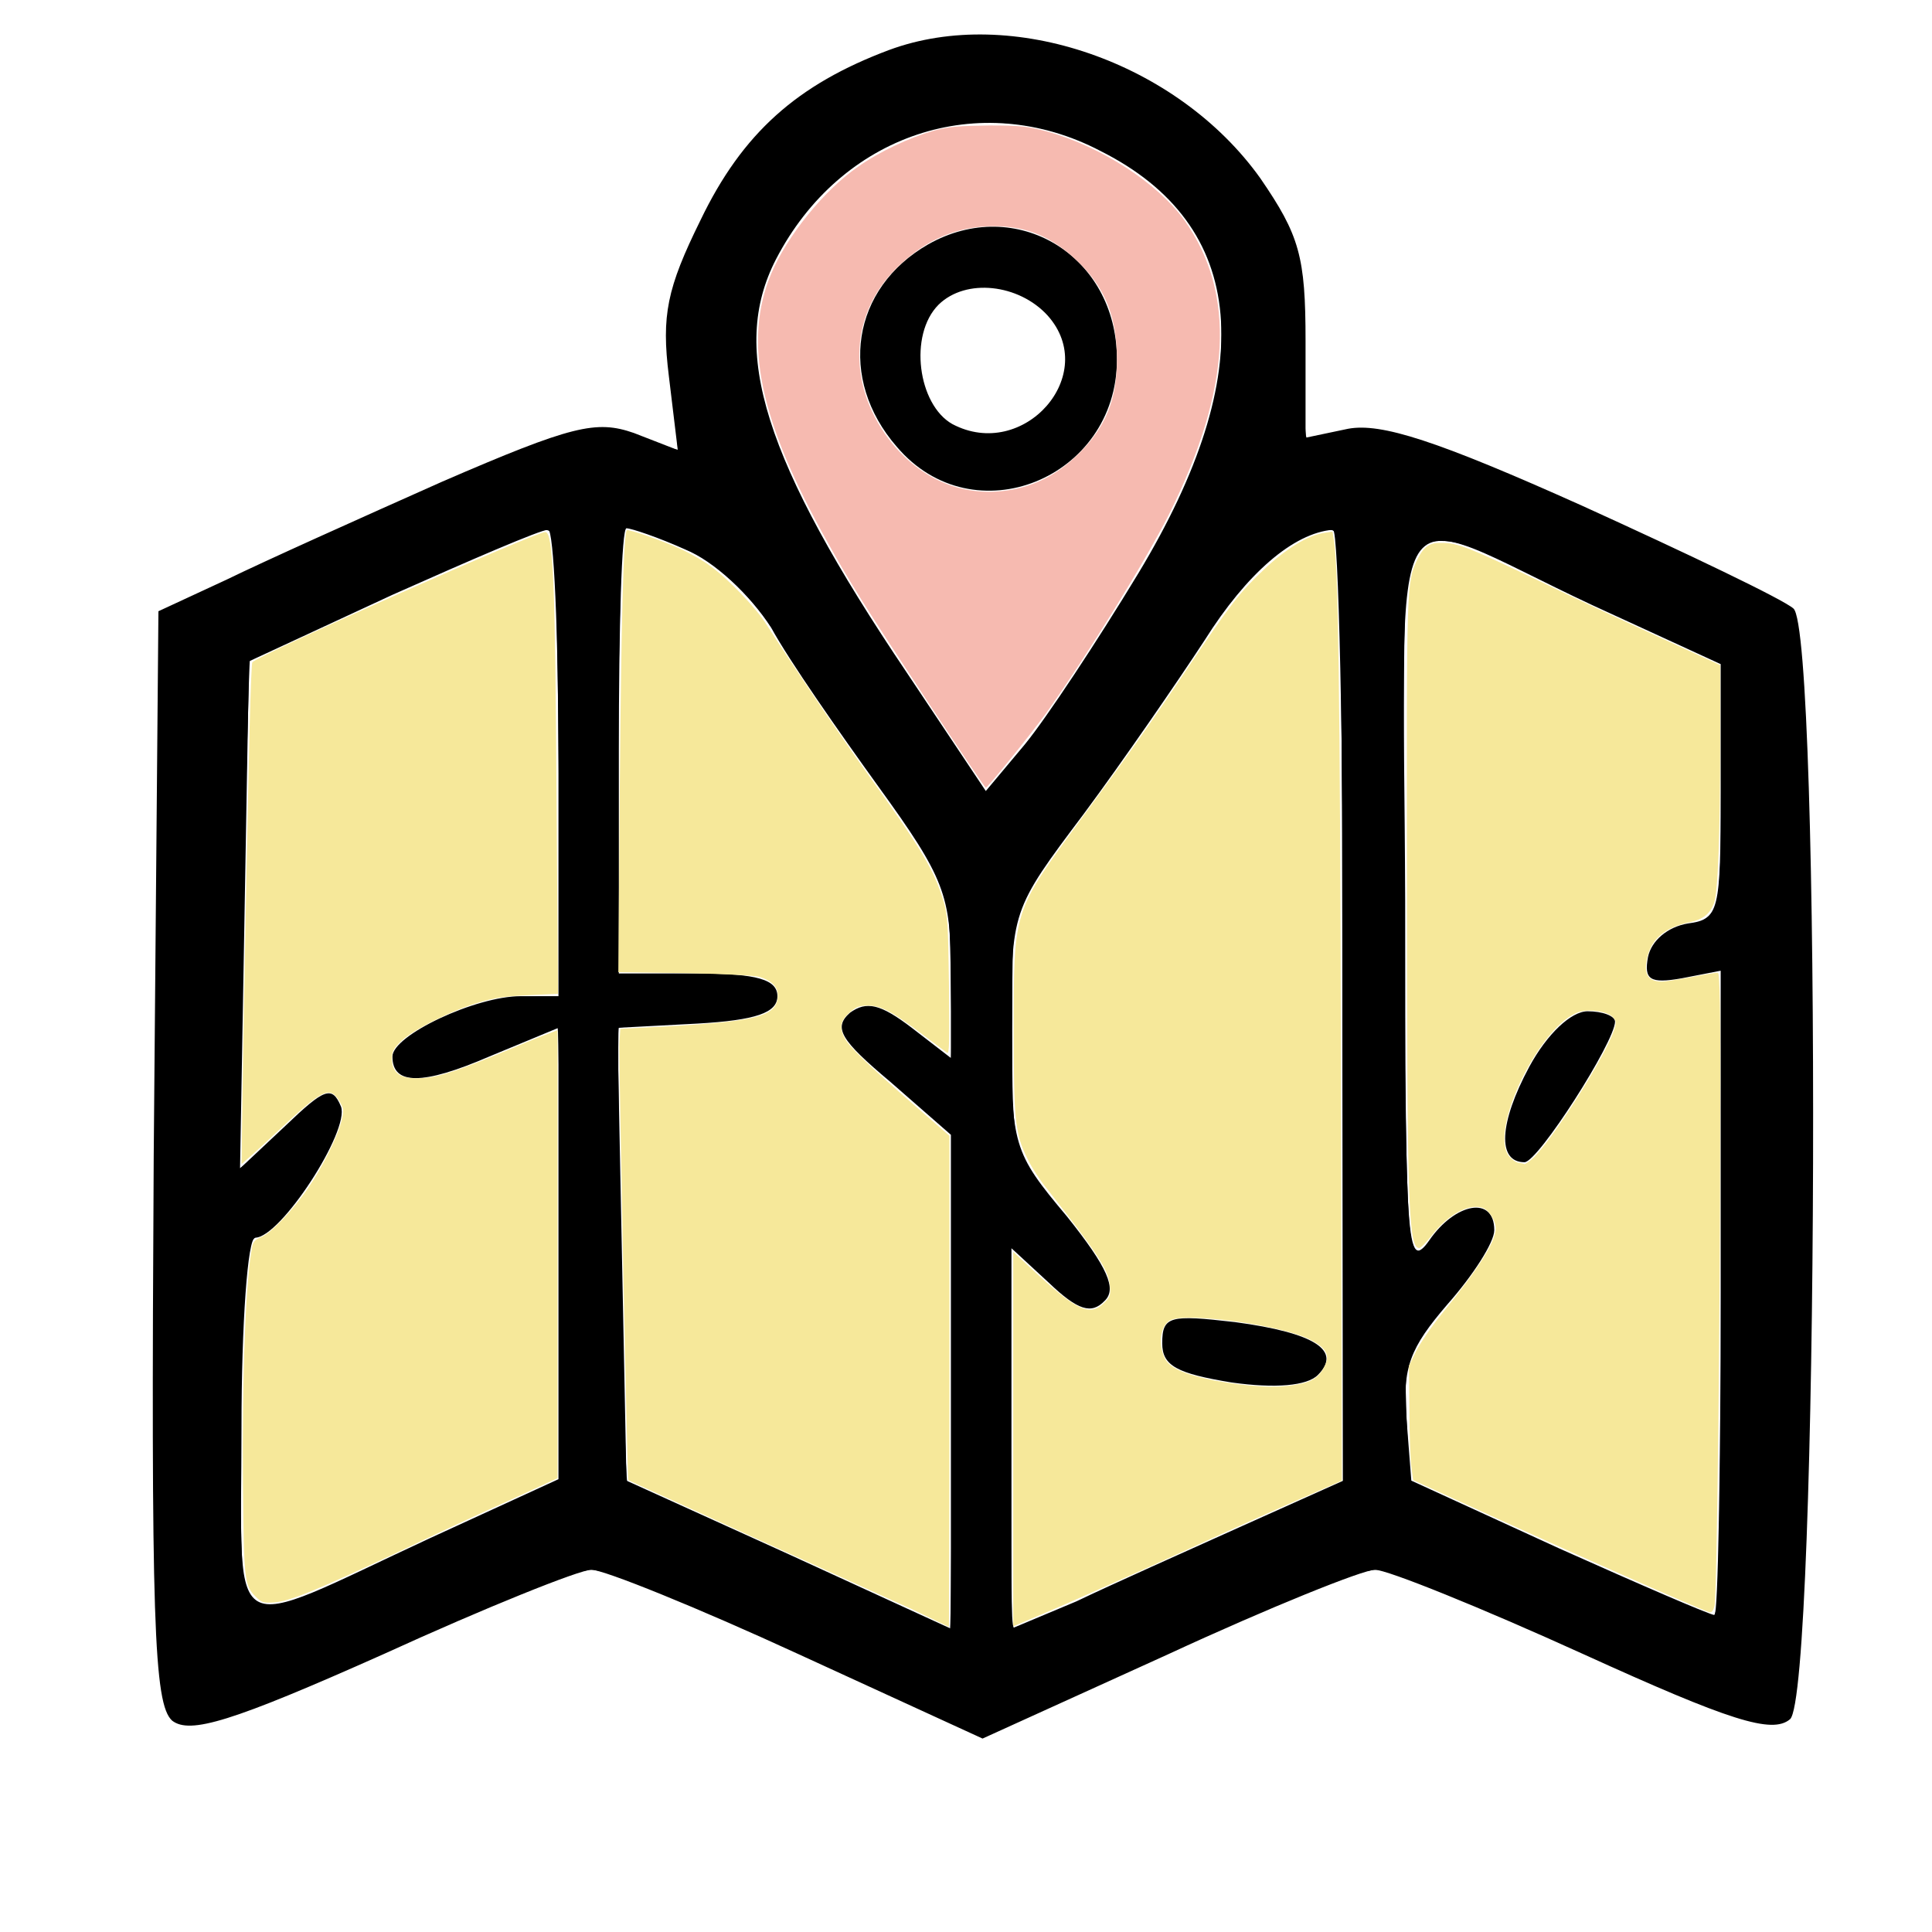<?xml version="1.0" encoding="UTF-8"?>
<svg xmlns="http://www.w3.org/2000/svg" width="16px" height="16px" viewBox="0 0 16 16" version="1.1">
   <g id="surface1">
      <path style=" stroke:none;fill-rule:nonzero;fill:rgb(0%,0%,0%);fill-opacity:1;"
            d="M 7.363 0.414 C 6.602 0.699 6.148 1.102 5.801 1.824 C 5.523 2.387 5.477 2.613 5.539 3.113 L 5.613 3.727 L 5.25 3.586 C 4.938 3.477 4.738 3.523 3.664 3.988 C 2.988 4.289 2.188 4.648 1.875 4.801 L 1.312 5.062 L 1.273 9.574 C 1.25 13.426 1.273 14.113 1.426 14.25 C 1.574 14.363 1.914 14.262 3.176 13.699 C 4.023 13.312 4.801 13 4.898 13 C 5 13 5.773 13.312 6.613 13.699 L 8.137 14.398 L 9.676 13.699 C 10.512 13.312 11.289 13 11.387 13 C 11.488 13 12.262 13.312 13.113 13.699 C 14.324 14.25 14.676 14.363 14.824 14.238 C 15.062 14.039 15.086 5.227 14.852 5.039 C 14.762 4.961 13.977 4.586 13.102 4.188 C 11.898 3.648 11.438 3.5 11.164 3.551 L 10.812 3.625 L 10.812 2.824 C 10.812 2.125 10.762 1.949 10.438 1.477 C 9.75 0.512 8.375 0.039 7.363 0.414 Z M 9.113 1.25 C 10.336 1.863 10.438 3.074 9.426 4.75 C 9.086 5.312 8.664 5.949 8.488 6.164 L 8.164 6.551 L 7.512 5.574 C 6.324 3.812 6.039 2.898 6.426 2.148 C 6.961 1.113 8.113 0.727 9.113 1.25 Z M 4.625 6.312 L 4.625 8.25 L 4.312 8.25 C 3.938 8.25 3.25 8.574 3.25 8.75 C 3.25 8.988 3.5 8.988 4.051 8.75 L 4.625 8.512 L 4.625 12.25 L 3.562 12.738 C 1.836 13.539 2 13.637 2 11.824 C 2 10.961 2.051 10.25 2.113 10.25 C 2.324 10.25 2.898 9.363 2.824 9.164 C 2.75 8.988 2.688 9.012 2.363 9.324 L 1.988 9.676 L 2.062 5.477 L 3.25 4.926 C 3.898 4.637 4.477 4.387 4.539 4.387 C 4.586 4.375 4.625 5.25 4.625 6.312 Z M 5.676 4.551 C 5.914 4.648 6.211 4.926 6.387 5.199 C 6.539 5.477 6.949 6.062 7.273 6.512 C 7.824 7.273 7.875 7.414 7.875 8.062 L 7.875 8.762 L 7.551 8.512 C 7.289 8.312 7.176 8.289 7.039 8.387 C 6.898 8.512 6.961 8.613 7.375 8.961 L 7.875 9.398 L 7.875 13.488 L 6.539 12.875 L 5.188 12.262 L 5.113 8.512 L 5.773 8.477 C 6.262 8.449 6.438 8.387 6.438 8.25 C 6.438 8.113 6.273 8.062 5.773 8.062 L 5.125 8.062 L 5.125 6.211 C 5.125 5.199 5.148 4.375 5.188 4.375 C 5.227 4.375 5.449 4.449 5.676 4.551 Z M 11.125 8.312 L 11.125 12.262 L 10.289 12.637 C 9.812 12.852 9.199 13.125 8.914 13.262 L 8.375 13.488 L 8.375 10.336 L 8.688 10.625 C 8.926 10.852 9.039 10.887 9.148 10.773 C 9.25 10.676 9.176 10.5 8.836 10.074 C 8.387 9.539 8.375 9.488 8.375 8.523 C 8.375 7.539 8.375 7.539 8.977 6.738 C 9.301 6.301 9.75 5.648 9.977 5.301 C 10.324 4.75 10.711 4.414 11.039 4.387 C 11.086 4.375 11.125 6.148 11.125 8.312 Z M 13.188 5.012 L 14.25 5.5 L 14.25 6.551 C 14.25 7.551 14.238 7.613 13.977 7.648 C 13.812 7.676 13.676 7.789 13.648 7.926 C 13.613 8.113 13.664 8.148 13.926 8.102 L 14.25 8.039 L 14.25 10.699 C 14.25 12.176 14.227 13.375 14.199 13.375 C 14.164 13.375 13.586 13.125 12.914 12.824 L 11.688 12.262 L 11.648 11.75 C 11.613 11.324 11.676 11.164 11.988 10.801 C 12.199 10.562 12.375 10.289 12.375 10.188 C 12.375 9.898 12.051 9.961 11.836 10.273 C 11.648 10.539 11.637 10.312 11.637 7.461 C 11.625 3.875 11.426 4.188 13.188 5.012 Z M 13.188 5.012 "/>
      <path style=" stroke:none;fill-rule:nonzero;fill:rgb(0%,0%,0%);fill-opacity:1;"
            d="M 7.688 2.023 C 7.051 2.387 6.938 3.137 7.426 3.699 C 8.062 4.449 9.25 3.961 9.25 2.977 C 9.25 2.113 8.414 1.613 7.688 2.023 Z M 8.676 2.613 C 9.113 3.102 8.477 3.824 7.887 3.512 C 7.602 3.352 7.523 2.773 7.773 2.523 C 8 2.301 8.438 2.352 8.676 2.613 Z M 8.676 2.613 "/>
      <path style=" stroke:none;fill-rule:nonzero;fill:rgb(0%,0%,0%);fill-opacity:1;"
            d="M 9.625 11.125 C 9.625 11.312 9.75 11.375 10.199 11.449 C 10.562 11.5 10.824 11.477 10.914 11.387 C 11.113 11.188 10.898 11.039 10.227 10.949 C 9.688 10.887 9.625 10.898 9.625 11.125 Z M 9.625 11.125 "/>
      <path style=" stroke:none;fill-rule:nonzero;fill:rgb(0%,0%,0%);fill-opacity:1;"
            d="M 12.664 8.836 C 12.414 9.301 12.398 9.625 12.625 9.625 C 12.738 9.625 13.375 8.625 13.375 8.461 C 13.375 8.414 13.273 8.375 13.148 8.375 C 13.012 8.375 12.812 8.562 12.664 8.836 Z M 12.664 8.836 "/>
      <path style=" stroke:none;fill-rule:nonzero;fill:rgb(96.471%,72.941%,69.02%);fill-opacity:1;"
            d="M 7.691 5.824 C 7.156 5.012 7.043 4.832 6.852 4.488 C 6.289 3.484 6.152 2.828 6.387 2.266 C 6.516 1.957 6.828 1.57 7.109 1.379 C 7.285 1.254 7.539 1.137 7.734 1.082 C 7.867 1.047 7.938 1.043 8.191 1.039 C 8.465 1.039 8.508 1.047 8.676 1.09 C 9.121 1.215 9.586 1.516 9.809 1.824 C 10.238 2.43 10.199 3.219 9.68 4.262 C 9.484 4.648 9.02 5.402 8.664 5.906 C 8.535 6.082 8.18 6.523 8.164 6.523 C 8.156 6.523 7.945 6.207 7.691 5.824 Z M 8.402 4.051 C 8.609 4.008 8.781 3.91 8.941 3.75 C 9.16 3.531 9.25 3.301 9.25 2.98 C 9.25 2.637 9.16 2.398 8.941 2.18 C 8.707 1.949 8.477 1.859 8.164 1.875 C 7.879 1.891 7.637 2.008 7.418 2.227 C 7.023 2.621 7.016 3.219 7.395 3.68 C 7.66 3.996 8.02 4.129 8.402 4.051 Z M 8.402 4.051 "/>
      <path style=" stroke:none;fill-rule:nonzero;fill:rgb(96.471%,90.98%,60.392%);fill-opacity:1;"
            d="M 2.117 13.223 C 2.023 13.129 2.02 13.086 2.012 12.297 C 2.004 11.391 2.035 10.574 2.09 10.316 C 2.098 10.285 2.117 10.262 2.16 10.246 C 2.238 10.219 2.422 10.027 2.551 9.84 C 2.672 9.664 2.801 9.402 2.828 9.281 C 2.848 9.199 2.848 9.184 2.816 9.129 C 2.734 8.988 2.68 9.012 2.297 9.371 C 2.137 9.523 2 9.641 2 9.641 C 2 9.637 2.012 8.703 2.035 7.566 C 2.059 6.246 2.078 5.496 2.09 5.484 C 2.156 5.418 4.434 4.406 4.516 4.406 C 4.582 4.406 4.598 4.828 4.609 6.598 L 4.621 8.23 L 4.375 8.242 C 4.188 8.25 4.098 8.262 3.969 8.301 C 3.75 8.363 3.422 8.527 3.324 8.621 C 3.258 8.684 3.246 8.707 3.246 8.77 C 3.246 8.879 3.309 8.93 3.445 8.93 C 3.594 8.93 3.719 8.895 4.105 8.738 C 4.289 8.66 4.48 8.582 4.527 8.566 L 4.617 8.531 L 4.617 12.242 L 4.199 12.434 C 3.973 12.535 3.559 12.727 3.285 12.859 C 2.625 13.168 2.406 13.258 2.277 13.27 C 2.18 13.277 2.168 13.273 2.117 13.223 Z M 2.117 13.223 "/>
      <path style=" stroke:none;fill-rule:nonzero;fill:rgb(96.471%,90.98%,60.392%);fill-opacity:1;"
            d="M 7.555 13.328 C 7.387 13.254 6.793 12.98 6.23 12.727 C 5.668 12.469 5.207 12.262 5.203 12.258 C 5.195 12.254 5.125 8.793 5.129 8.648 L 5.137 8.52 L 5.527 8.5 C 6.281 8.457 6.441 8.414 6.441 8.242 C 6.441 8.172 6.391 8.121 6.289 8.09 C 6.238 8.078 6.02 8.066 5.668 8.059 L 5.121 8.051 L 5.133 6.496 C 5.145 5.117 5.164 4.418 5.191 4.391 C 5.203 4.379 5.516 4.488 5.664 4.559 C 5.734 4.594 5.832 4.648 5.883 4.688 C 6.031 4.793 6.262 5.035 6.348 5.172 C 6.566 5.512 6.898 6.004 7.164 6.379 C 7.641 7.043 7.734 7.203 7.812 7.457 C 7.848 7.578 7.852 7.641 7.859 8.16 C 7.863 8.625 7.863 8.73 7.844 8.719 C 7.832 8.711 7.738 8.641 7.633 8.562 C 7.391 8.379 7.297 8.328 7.188 8.328 C 7.113 8.328 7.086 8.34 7.035 8.387 C 6.961 8.449 6.949 8.512 6.996 8.598 C 7.027 8.664 7.199 8.828 7.566 9.148 L 7.863 9.406 L 7.863 11.441 C 7.863 12.559 7.859 13.473 7.859 13.473 C 7.855 13.473 7.719 13.406 7.555 13.328 Z M 7.555 13.328 "/>
      <path style=" stroke:none;fill-rule:nonzero;fill:rgb(96.471%,90.98%,60.392%);fill-opacity:1;"
            d="M 8.391 11.918 L 8.391 10.367 L 8.594 10.555 C 8.926 10.859 9.031 10.902 9.145 10.789 C 9.195 10.738 9.199 10.727 9.191 10.645 C 9.18 10.516 9.086 10.375 8.676 9.852 C 8.617 9.781 8.543 9.668 8.508 9.594 C 8.406 9.391 8.395 9.27 8.395 8.527 C 8.395 7.543 8.391 7.551 8.926 6.82 C 9.316 6.289 9.512 6.016 9.844 5.52 C 10.191 5.004 10.262 4.91 10.469 4.715 C 10.641 4.551 10.828 4.434 10.961 4.414 L 11.035 4.402 L 11.047 4.473 C 11.082 4.707 11.098 5.664 11.105 8.812 L 11.113 12.262 L 10.641 12.469 C 10.383 12.582 9.891 12.805 9.551 12.961 C 9.211 13.113 8.809 13.293 8.66 13.355 L 8.391 13.469 Z M 10.746 11.465 C 10.867 11.445 10.926 11.402 10.969 11.316 C 11.02 11.219 10.98 11.156 10.832 11.086 C 10.582 10.969 9.816 10.867 9.691 10.934 C 9.613 10.977 9.59 11.117 9.641 11.238 C 9.676 11.324 9.797 11.379 10.043 11.43 C 10.332 11.484 10.574 11.5 10.746 11.465 Z M 10.746 11.465 "/>
      <path style=" stroke:none;fill-rule:nonzero;fill:rgb(96.471%,90.98%,60.392%);fill-opacity:1;"
            d="M 14.156 13.352 C 14.039 13.312 12.953 12.832 11.977 12.383 L 11.703 12.258 L 11.688 12.148 C 11.68 12.09 11.672 11.875 11.672 11.676 L 11.668 11.312 L 11.727 11.191 C 11.758 11.129 11.855 10.984 11.945 10.875 C 12.25 10.5 12.387 10.281 12.387 10.172 C 12.387 10.105 12.324 10.012 12.27 10 C 12.152 9.969 11.984 10.066 11.855 10.234 C 11.812 10.289 11.766 10.336 11.754 10.336 C 11.664 10.336 11.652 9.996 11.652 7.344 C 11.648 4.812 11.648 4.824 11.738 4.633 C 11.793 4.523 11.84 4.492 11.945 4.496 C 12.074 4.496 12.176 4.539 12.734 4.805 C 13.02 4.945 13.477 5.156 13.75 5.281 L 14.246 5.508 L 14.246 6.156 C 14.246 6.887 14.227 7.398 14.195 7.48 C 14.16 7.57 14.105 7.613 13.996 7.637 C 13.801 7.676 13.688 7.766 13.648 7.906 C 13.605 8.059 13.641 8.129 13.762 8.129 C 13.797 8.129 13.914 8.109 14.016 8.09 C 14.117 8.07 14.215 8.055 14.227 8.055 C 14.242 8.055 14.25 8.32 14.246 9.328 C 14.246 10.832 14.219 13.223 14.199 13.301 C 14.188 13.34 14.176 13.355 14.156 13.352 Z M 12.684 9.602 C 12.84 9.469 13.316 8.719 13.371 8.516 C 13.387 8.465 13.383 8.449 13.355 8.422 C 13.309 8.375 13.168 8.355 13.082 8.379 C 12.758 8.477 12.328 9.359 12.496 9.574 C 12.52 9.602 12.551 9.625 12.574 9.629 C 12.598 9.633 12.621 9.637 12.625 9.641 C 12.629 9.641 12.656 9.625 12.684 9.602 Z M 12.684 9.602 "/>
      <path style=" stroke:none;fill-rule:nonzero;fill:rgb(0%,0%,0%);fill-opacity:1;"
            d="M 7.234 13.973 C 5.723 13.277 5.051 13 4.895 13 C 4.781 13 4.254 13.207 3.266 13.648 C 2.188 14.125 1.781 14.277 1.574 14.277 C 1.359 14.277 1.332 14.168 1.293 13.246 C 1.273 12.719 1.277 10.035 1.309 6.512 L 1.32 5.07 L 1.805 4.844 C 2.836 4.359 3.973 3.859 4.371 3.707 C 4.871 3.516 5.012 3.508 5.379 3.648 C 5.504 3.695 5.609 3.73 5.613 3.723 C 5.617 3.719 5.598 3.535 5.574 3.316 C 5.488 2.625 5.516 2.449 5.789 1.879 C 6.109 1.219 6.441 0.863 7.004 0.582 C 7.258 0.457 7.465 0.383 7.684 0.336 C 7.848 0.301 7.91 0.297 8.191 0.309 C 8.535 0.316 8.691 0.344 8.996 0.445 C 9.602 0.648 10.145 1.059 10.477 1.559 C 10.637 1.805 10.695 1.918 10.75 2.117 C 10.785 2.25 10.789 2.316 10.797 2.953 C 10.801 3.508 10.809 3.641 10.828 3.633 C 10.84 3.629 10.941 3.605 11.055 3.582 C 11.238 3.547 11.273 3.543 11.402 3.566 C 11.652 3.602 12.008 3.727 12.625 3.992 C 13.457 4.348 14.816 5 14.848 5.059 C 14.926 5.203 14.973 6.105 14.996 7.98 C 15.031 10.727 14.949 13.887 14.836 14.191 C 14.762 14.375 14.418 14.273 13.164 13.711 C 12.168 13.262 11.512 13 11.398 13 C 11.238 13 10.719 13.215 9.102 13.949 C 8.574 14.188 8.141 14.387 8.137 14.387 C 8.133 14.387 7.727 14.199 7.234 13.973 Z M 7.883 11.441 L 7.883 9.391 L 7.602 9.148 C 7.004 8.625 6.945 8.555 7.008 8.438 C 7.031 8.387 7.121 8.348 7.195 8.348 C 7.289 8.348 7.375 8.395 7.637 8.594 C 7.762 8.688 7.867 8.766 7.875 8.766 C 7.879 8.766 7.883 8.5 7.875 8.18 C 7.867 7.539 7.859 7.473 7.758 7.246 C 7.684 7.082 7.555 6.891 7.195 6.379 C 7.02 6.133 6.777 5.785 6.664 5.609 C 6.547 5.434 6.41 5.223 6.355 5.145 C 6.246 4.977 6.012 4.742 5.848 4.637 C 5.734 4.562 5.332 4.391 5.227 4.375 L 5.168 4.367 L 5.156 4.465 C 5.137 4.613 5.109 6.176 5.109 7.172 L 5.109 8.07 L 5.66 8.078 C 6.121 8.082 6.227 8.09 6.293 8.117 C 6.391 8.152 6.422 8.188 6.422 8.258 C 6.422 8.395 6.238 8.441 5.57 8.477 C 5.336 8.488 5.137 8.504 5.125 8.512 C 5.102 8.527 5.168 12.246 5.195 12.27 C 5.203 12.277 5.613 12.469 6.113 12.695 C 6.609 12.922 7.203 13.191 7.434 13.297 C 7.664 13.402 7.859 13.492 7.867 13.492 C 7.875 13.492 7.883 12.57 7.883 11.441 Z M 8.711 13.355 C 8.863 13.293 9.203 13.141 9.469 13.02 C 9.734 12.898 10.215 12.684 10.535 12.539 L 11.121 12.277 L 11.117 8.91 C 11.117 5.742 11.105 4.652 11.062 4.441 C 11.055 4.395 11.043 4.387 10.996 4.387 C 10.859 4.391 10.645 4.512 10.434 4.711 C 10.258 4.879 10.164 4.996 9.812 5.523 C 9.535 5.934 9.277 6.301 8.766 7.004 C 8.57 7.277 8.465 7.465 8.418 7.637 C 8.387 7.742 8.383 7.832 8.383 8.527 C 8.383 9.535 8.379 9.523 8.758 10 C 9.176 10.516 9.246 10.676 9.121 10.781 C 9.09 10.805 9.047 10.828 9.027 10.828 C 8.961 10.828 8.852 10.754 8.656 10.578 C 8.551 10.48 8.441 10.383 8.418 10.367 L 8.375 10.332 L 8.375 11.914 C 8.375 13.41 8.375 13.492 8.406 13.484 C 8.422 13.477 8.562 13.422 8.711 13.355 Z M 14.219 13.297 C 14.238 13.172 14.266 10.773 14.266 9.289 L 14.266 8.031 L 14.207 8.039 C 14.176 8.047 14.062 8.062 13.957 8.082 C 13.68 8.133 13.629 8.109 13.656 7.941 C 13.664 7.883 13.688 7.844 13.754 7.781 C 13.836 7.699 13.879 7.684 14.055 7.645 C 14.082 7.637 14.129 7.609 14.156 7.582 C 14.242 7.496 14.254 7.367 14.254 6.375 L 14.258 5.492 L 13.711 5.242 C 13.41 5.102 12.961 4.891 12.715 4.773 C 12.207 4.527 12.086 4.48 11.938 4.48 C 11.848 4.48 11.832 4.484 11.777 4.539 C 11.703 4.613 11.664 4.734 11.641 4.973 C 11.617 5.188 11.617 8.027 11.641 9.223 C 11.656 10.086 11.672 10.301 11.723 10.352 C 11.746 10.379 11.766 10.363 11.883 10.238 C 12.008 10.098 12.145 10.008 12.227 10.008 C 12.277 10.008 12.348 10.078 12.359 10.141 C 12.383 10.246 12.223 10.512 11.957 10.82 C 11.816 10.984 11.719 11.133 11.676 11.266 C 11.637 11.379 11.637 11.402 11.648 11.73 C 11.656 11.922 11.668 12.121 11.672 12.176 L 11.684 12.273 L 12.059 12.445 C 12.891 12.828 13.184 12.961 13.664 13.164 C 13.941 13.285 14.176 13.383 14.188 13.383 C 14.199 13.383 14.211 13.344 14.219 13.297 Z M 2.434 13.254 C 2.566 13.211 2.75 13.133 3.41 12.824 C 3.668 12.703 4.047 12.527 4.254 12.434 L 4.633 12.262 L 4.633 10.387 C 4.633 9.324 4.629 8.512 4.617 8.512 C 4.609 8.512 4.434 8.582 4.227 8.664 C 3.742 8.863 3.648 8.895 3.492 8.906 C 3.367 8.918 3.355 8.914 3.312 8.871 C 3.215 8.773 3.262 8.672 3.453 8.551 C 3.758 8.359 4.109 8.254 4.457 8.254 L 4.637 8.254 L 4.629 6.609 C 4.617 5.145 4.605 4.605 4.57 4.438 C 4.555 4.371 4.52 4.371 4.316 4.453 C 3.871 4.633 2.117 5.422 2.07 5.465 C 2.055 5.48 1.969 9.652 1.98 9.676 C 1.988 9.684 2.098 9.59 2.379 9.328 C 2.695 9.035 2.738 9.016 2.801 9.145 C 2.828 9.203 2.828 9.215 2.793 9.328 C 2.703 9.629 2.348 10.125 2.148 10.227 C 2.105 10.25 2.078 10.277 2.07 10.312 C 2.016 10.574 1.984 11.387 1.992 12.305 C 2 13.102 2.008 13.148 2.098 13.238 C 2.164 13.305 2.258 13.309 2.434 13.254 Z M 8.34 6.352 C 8.629 6.008 8.828 5.727 9.242 5.062 C 9.723 4.301 9.957 3.789 10.07 3.254 C 10.129 2.988 10.133 2.547 10.074 2.336 C 9.984 1.996 9.773 1.688 9.488 1.473 C 8.457 0.695 7.156 0.926 6.496 2.008 C 6.062 2.715 6.203 3.465 7.031 4.844 C 7.176 5.086 8.148 6.559 8.16 6.559 C 8.164 6.559 8.246 6.465 8.34 6.352 Z M 8.34 6.352 "/>
      <path style=" stroke:none;fill-rule:nonzero;fill:rgb(47.059%,21.569%,25.49%);fill-opacity:1;"
            d="M 5.609 3.715 L 6.105 4.867 "/>
      <path style=" stroke:none;fill-rule:nonzero;fill:rgb(47.059%,21.569%,25.49%);fill-opacity:1;"
            d="M 5.957 4.062 L 6.289 4.145 "/>
      <path style=" stroke:none;fill-rule:nonzero;fill:rgb(47.059%,21.569%,25.49%);fill-opacity:1;"
            d="M 6.09 3.867 L 5.621 3.848 "/>
   </g>
</svg>

